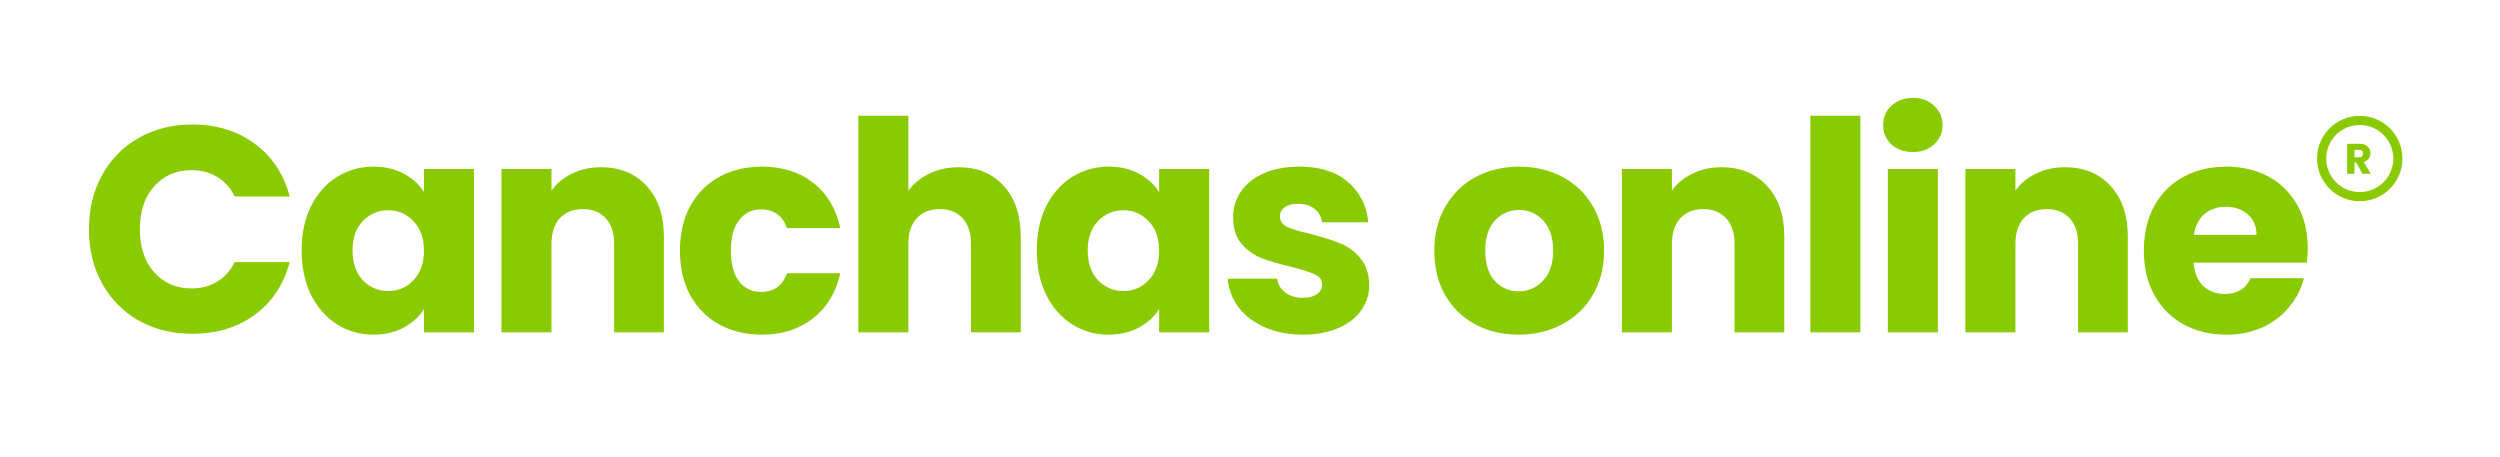 <svg width="820" height="150" viewBox="0 0 820 150" fill="none" xmlns="http://www.w3.org/2000/svg"><path d="M29.168 75.208C29.168 68.552 30.608 62.632 33.488 57.448C36.368 52.2 40.368 48.136 45.488 45.256C50.672 42.312 56.528 40.84 63.056 40.84C71.056 40.84 77.904 42.952 83.6 47.176C89.296 51.4 93.104 57.16 95.024 64.456H76.976C75.632 61.64 73.712 59.496 71.216 58.024C68.784 56.552 66 55.816 62.864 55.816C57.808 55.816 53.712 57.576 50.576 61.096C47.44 64.616 45.872 69.32 45.872 75.208C45.872 81.096 47.44 85.8 50.576 89.32C53.712 92.84 57.808 94.6 62.864 94.6C66 94.6 68.784 93.864 71.216 92.392C73.712 90.92 75.632 88.776 76.976 85.96H95.024C93.104 93.256 89.296 99.016 83.6 103.24C77.904 107.4 71.056 109.48 63.056 109.48C56.528 109.48 50.672 108.04 45.488 105.16C40.368 102.216 36.368 98.152 33.488 92.968C30.608 87.784 29.168 81.864 29.168 75.208ZM98.933 82.12C98.933 76.616 99.957 71.784 102.005 67.624C104.117 63.464 106.965 60.264 110.549 58.024C114.133 55.784 118.133 54.664 122.549 54.664C126.325 54.664 129.621 55.432 132.437 56.968C135.317 58.504 137.525 60.52 139.061 63.016V55.432H155.477V109H139.061V101.416C137.461 103.912 135.221 105.928 132.341 107.464C129.525 109 126.229 109.768 122.453 109.768C118.101 109.768 114.133 108.648 110.549 106.408C106.965 104.104 104.117 100.872 102.005 96.712C99.957 92.488 98.933 87.624 98.933 82.12ZM139.061 82.216C139.061 78.12 137.909 74.888 135.605 72.52C133.365 70.152 130.613 68.968 127.349 68.968C124.085 68.968 121.301 70.152 118.997 72.52C116.757 74.824 115.637 78.024 115.637 82.12C115.637 86.216 116.757 89.48 118.997 91.912C121.301 94.28 124.085 95.464 127.349 95.464C130.613 95.464 133.365 94.28 135.605 91.912C137.909 89.544 139.061 86.312 139.061 82.216ZM197.113 54.856C203.385 54.856 208.377 56.904 212.089 61C215.865 65.032 217.753 70.6 217.753 77.704V109H201.433V79.912C201.433 76.328 200.505 73.544 198.649 71.56C196.793 69.576 194.297 68.584 191.161 68.584C188.025 68.584 185.529 69.576 183.673 71.56C181.817 73.544 180.889 76.328 180.889 79.912V109H164.473V55.432H180.889V62.536C182.553 60.168 184.793 58.312 187.609 56.968C190.425 55.56 193.593 54.856 197.113 54.856ZM223.017 82.216C223.017 76.648 224.137 71.784 226.377 67.624C228.681 63.464 231.849 60.264 235.881 58.024C239.977 55.784 244.649 54.664 249.897 54.664C256.617 54.664 262.217 56.424 266.697 59.944C271.241 63.464 274.217 68.424 275.625 74.824H258.153C256.681 70.728 253.833 68.68 249.609 68.68C246.601 68.68 244.201 69.864 242.409 72.232C240.617 74.536 239.721 77.864 239.721 82.216C239.721 86.568 240.617 89.928 242.409 92.296C244.201 94.6 246.601 95.752 249.609 95.752C253.833 95.752 256.681 93.704 258.153 89.608H275.625C274.217 95.88 271.241 100.808 266.697 104.392C262.153 107.976 256.553 109.768 249.897 109.768C244.649 109.768 239.977 108.648 235.881 106.408C231.849 104.168 228.681 100.968 226.377 96.808C224.137 92.648 223.017 87.784 223.017 82.216ZM314.454 54.856C320.598 54.856 325.526 56.904 329.238 61C332.95 65.032 334.806 70.6 334.806 77.704V109H318.486V79.912C318.486 76.328 317.558 73.544 315.702 71.56C313.846 69.576 311.35 68.584 308.214 68.584C305.078 68.584 302.582 69.576 300.726 71.56C298.87 73.544 297.942 76.328 297.942 79.912V109H281.526V37.96H297.942V62.632C299.606 60.264 301.878 58.376 304.758 56.968C307.638 55.56 310.87 54.856 314.454 54.856ZM340.069 82.12C340.069 76.616 341.093 71.784 343.141 67.624C345.253 63.464 348.101 60.264 351.685 58.024C355.269 55.784 359.269 54.664 363.685 54.664C367.461 54.664 370.757 55.432 373.573 56.968C376.453 58.504 378.661 60.52 380.197 63.016V55.432H396.613V109H380.197V101.416C378.597 103.912 376.357 105.928 373.477 107.464C370.661 109 367.365 109.768 363.589 109.768C359.237 109.768 355.269 108.648 351.685 106.408C348.101 104.104 345.253 100.872 343.141 96.712C341.093 92.488 340.069 87.624 340.069 82.12ZM380.197 82.216C380.197 78.12 379.045 74.888 376.741 72.52C374.501 70.152 371.749 68.968 368.485 68.968C365.221 68.968 362.437 70.152 360.133 72.52C357.893 74.824 356.773 78.024 356.773 82.12C356.773 86.216 357.893 89.48 360.133 91.912C362.437 94.28 365.221 95.464 368.485 95.464C371.749 95.464 374.501 94.28 376.741 91.912C379.045 89.544 380.197 86.312 380.197 82.216ZM427.402 109.768C422.73 109.768 418.57 108.968 414.922 107.368C411.274 105.768 408.394 103.592 406.282 100.84C404.17 98.024 402.986 94.888 402.73 91.432H418.954C419.146 93.288 420.01 94.792 421.546 95.944C423.082 97.096 424.97 97.672 427.21 97.672C429.258 97.672 430.826 97.288 431.914 96.52C433.066 95.688 433.642 94.632 433.642 93.352C433.642 91.816 432.842 90.696 431.242 89.992C429.642 89.224 427.05 88.392 423.466 87.496C419.626 86.6 416.426 85.672 413.866 84.712C411.306 83.688 409.098 82.12 407.242 80.008C405.386 77.832 404.458 74.92 404.458 71.272C404.458 68.2 405.29 65.416 406.954 62.92C408.682 60.36 411.178 58.344 414.442 56.872C417.77 55.4 421.706 54.664 426.25 54.664C432.97 54.664 438.25 56.328 442.09 59.656C445.994 62.984 448.234 67.4 448.81 72.904H433.642C433.386 71.048 432.554 69.576 431.146 68.488C429.802 67.4 428.01 66.856 425.77 66.856C423.85 66.856 422.378 67.24 421.354 68.008C420.33 68.712 419.818 69.704 419.818 70.984C419.818 72.52 420.618 73.672 422.218 74.44C423.882 75.208 426.442 75.976 429.898 76.744C433.866 77.768 437.098 78.792 439.594 79.816C442.09 80.776 444.266 82.376 446.122 84.616C448.042 86.792 449.034 89.736 449.098 93.448C449.098 96.584 448.202 99.4 446.41 101.896C444.682 104.328 442.154 106.248 438.826 107.656C435.562 109.064 431.754 109.768 427.402 109.768ZM498.108 109.768C492.86 109.768 488.124 108.648 483.9 106.408C479.74 104.168 476.444 100.968 474.012 96.808C471.644 92.648 470.46 87.784 470.46 82.216C470.46 76.712 471.676 71.88 474.108 67.72C476.54 63.496 479.868 60.264 484.092 58.024C488.316 55.784 493.052 54.664 498.3 54.664C503.548 54.664 508.284 55.784 512.508 58.024C516.732 60.264 520.06 63.496 522.492 67.72C524.924 71.88 526.14 76.712 526.14 82.216C526.14 87.72 524.892 92.584 522.396 96.808C519.964 100.968 516.604 104.168 512.316 106.408C508.092 108.648 503.356 109.768 498.108 109.768ZM498.108 95.56C501.244 95.56 503.9 94.408 506.076 92.104C508.316 89.8 509.436 86.504 509.436 82.216C509.436 77.928 508.348 74.632 506.172 72.328C504.06 70.024 501.436 68.872 498.3 68.872C495.1 68.872 492.444 70.024 490.332 72.328C488.22 74.568 487.164 77.864 487.164 82.216C487.164 86.504 488.188 89.8 490.236 92.104C492.348 94.408 494.972 95.56 498.108 95.56ZM564.609 54.856C570.881 54.856 575.873 56.904 579.585 61C583.361 65.032 585.249 70.6 585.249 77.704V109H568.929V79.912C568.929 76.328 568.001 73.544 566.145 71.56C564.289 69.576 561.793 68.584 558.657 68.584C555.521 68.584 553.025 69.576 551.169 71.56C549.313 73.544 548.385 76.328 548.385 79.912V109H531.969V55.432H548.385V62.536C550.049 60.168 552.289 58.312 555.105 56.968C557.921 55.56 561.089 54.856 564.609 54.856ZM610.193 37.96V109H593.777V37.96H610.193ZM627.466 49.864C624.586 49.864 622.218 49.032 620.362 47.368C618.57 45.64 617.674 43.528 617.674 41.032C617.674 38.472 618.57 36.36 620.362 34.696C622.218 32.968 624.586 32.104 627.466 32.104C630.282 32.104 632.586 32.968 634.378 34.696C636.234 36.36 637.162 38.472 637.162 41.032C637.162 43.528 636.234 45.64 634.378 47.368C632.586 49.032 630.282 49.864 627.466 49.864ZM635.626 55.432V109H619.21V55.432H635.626ZM677.282 54.856C683.554 54.856 688.546 56.904 692.258 61C696.034 65.032 697.922 70.6 697.922 77.704V109H681.602V79.912C681.602 76.328 680.674 73.544 678.818 71.56C676.962 69.576 674.466 68.584 671.33 68.584C668.194 68.584 665.698 69.576 663.842 71.56C661.986 73.544 661.058 76.328 661.058 79.912V109H644.642V55.432H661.058V62.536C662.722 60.168 664.962 58.312 667.778 56.968C670.594 55.56 673.762 54.856 677.282 54.856ZM756.945 81.352C756.945 82.888 756.849 84.488 756.658 86.152H719.505C719.761 89.48 720.817 92.04 722.673 93.832C724.593 95.56 726.929 96.424 729.681 96.424C733.778 96.424 736.625 94.696 738.225 91.24H755.698C754.802 94.76 753.17 97.928 750.802 100.744C748.498 103.56 745.586 105.768 742.066 107.368C738.545 108.968 734.609 109.768 730.257 109.768C725.009 109.768 720.337 108.648 716.241 106.408C712.145 104.168 708.945 100.968 706.641 96.808C704.337 92.648 703.185 87.784 703.185 82.216C703.185 76.648 704.305 71.784 706.545 67.624C708.849 63.464 712.049 60.264 716.145 58.024C720.241 55.784 724.945 54.664 730.257 54.664C735.441 54.664 740.05 55.752 744.082 57.928C748.113 60.104 751.25 63.208 753.49 67.24C755.793 71.272 756.945 75.976 756.945 81.352ZM740.145 77.032C740.145 74.216 739.185 71.976 737.265 70.312C735.345 68.648 732.945 67.816 730.066 67.816C727.313 67.816 724.977 68.616 723.057 70.216C721.201 71.816 720.049 74.088 719.601 77.032H740.145Z" fill="#8ACA00"/><circle cx="774" cy="52" r="12.5" stroke="#8ACA00" stroke-width="3"/><path d="M774.88 57L772.836 53.29H772.262V57H769.868V47.172H773.886C774.661 47.172 775.319 47.307 775.86 47.578C776.411 47.849 776.821 48.222 777.092 48.698C777.363 49.165 777.498 49.687 777.498 50.266C777.498 50.919 777.311 51.503 776.938 52.016C776.574 52.529 776.033 52.893 775.314 53.108L777.582 57H774.88ZM772.262 51.596H773.746C774.185 51.596 774.511 51.489 774.726 51.274C774.95 51.059 775.062 50.756 775.062 50.364C775.062 49.991 774.95 49.697 774.726 49.482C774.511 49.267 774.185 49.16 773.746 49.16H772.262V51.596Z" fill="#8ACA00"/></svg>